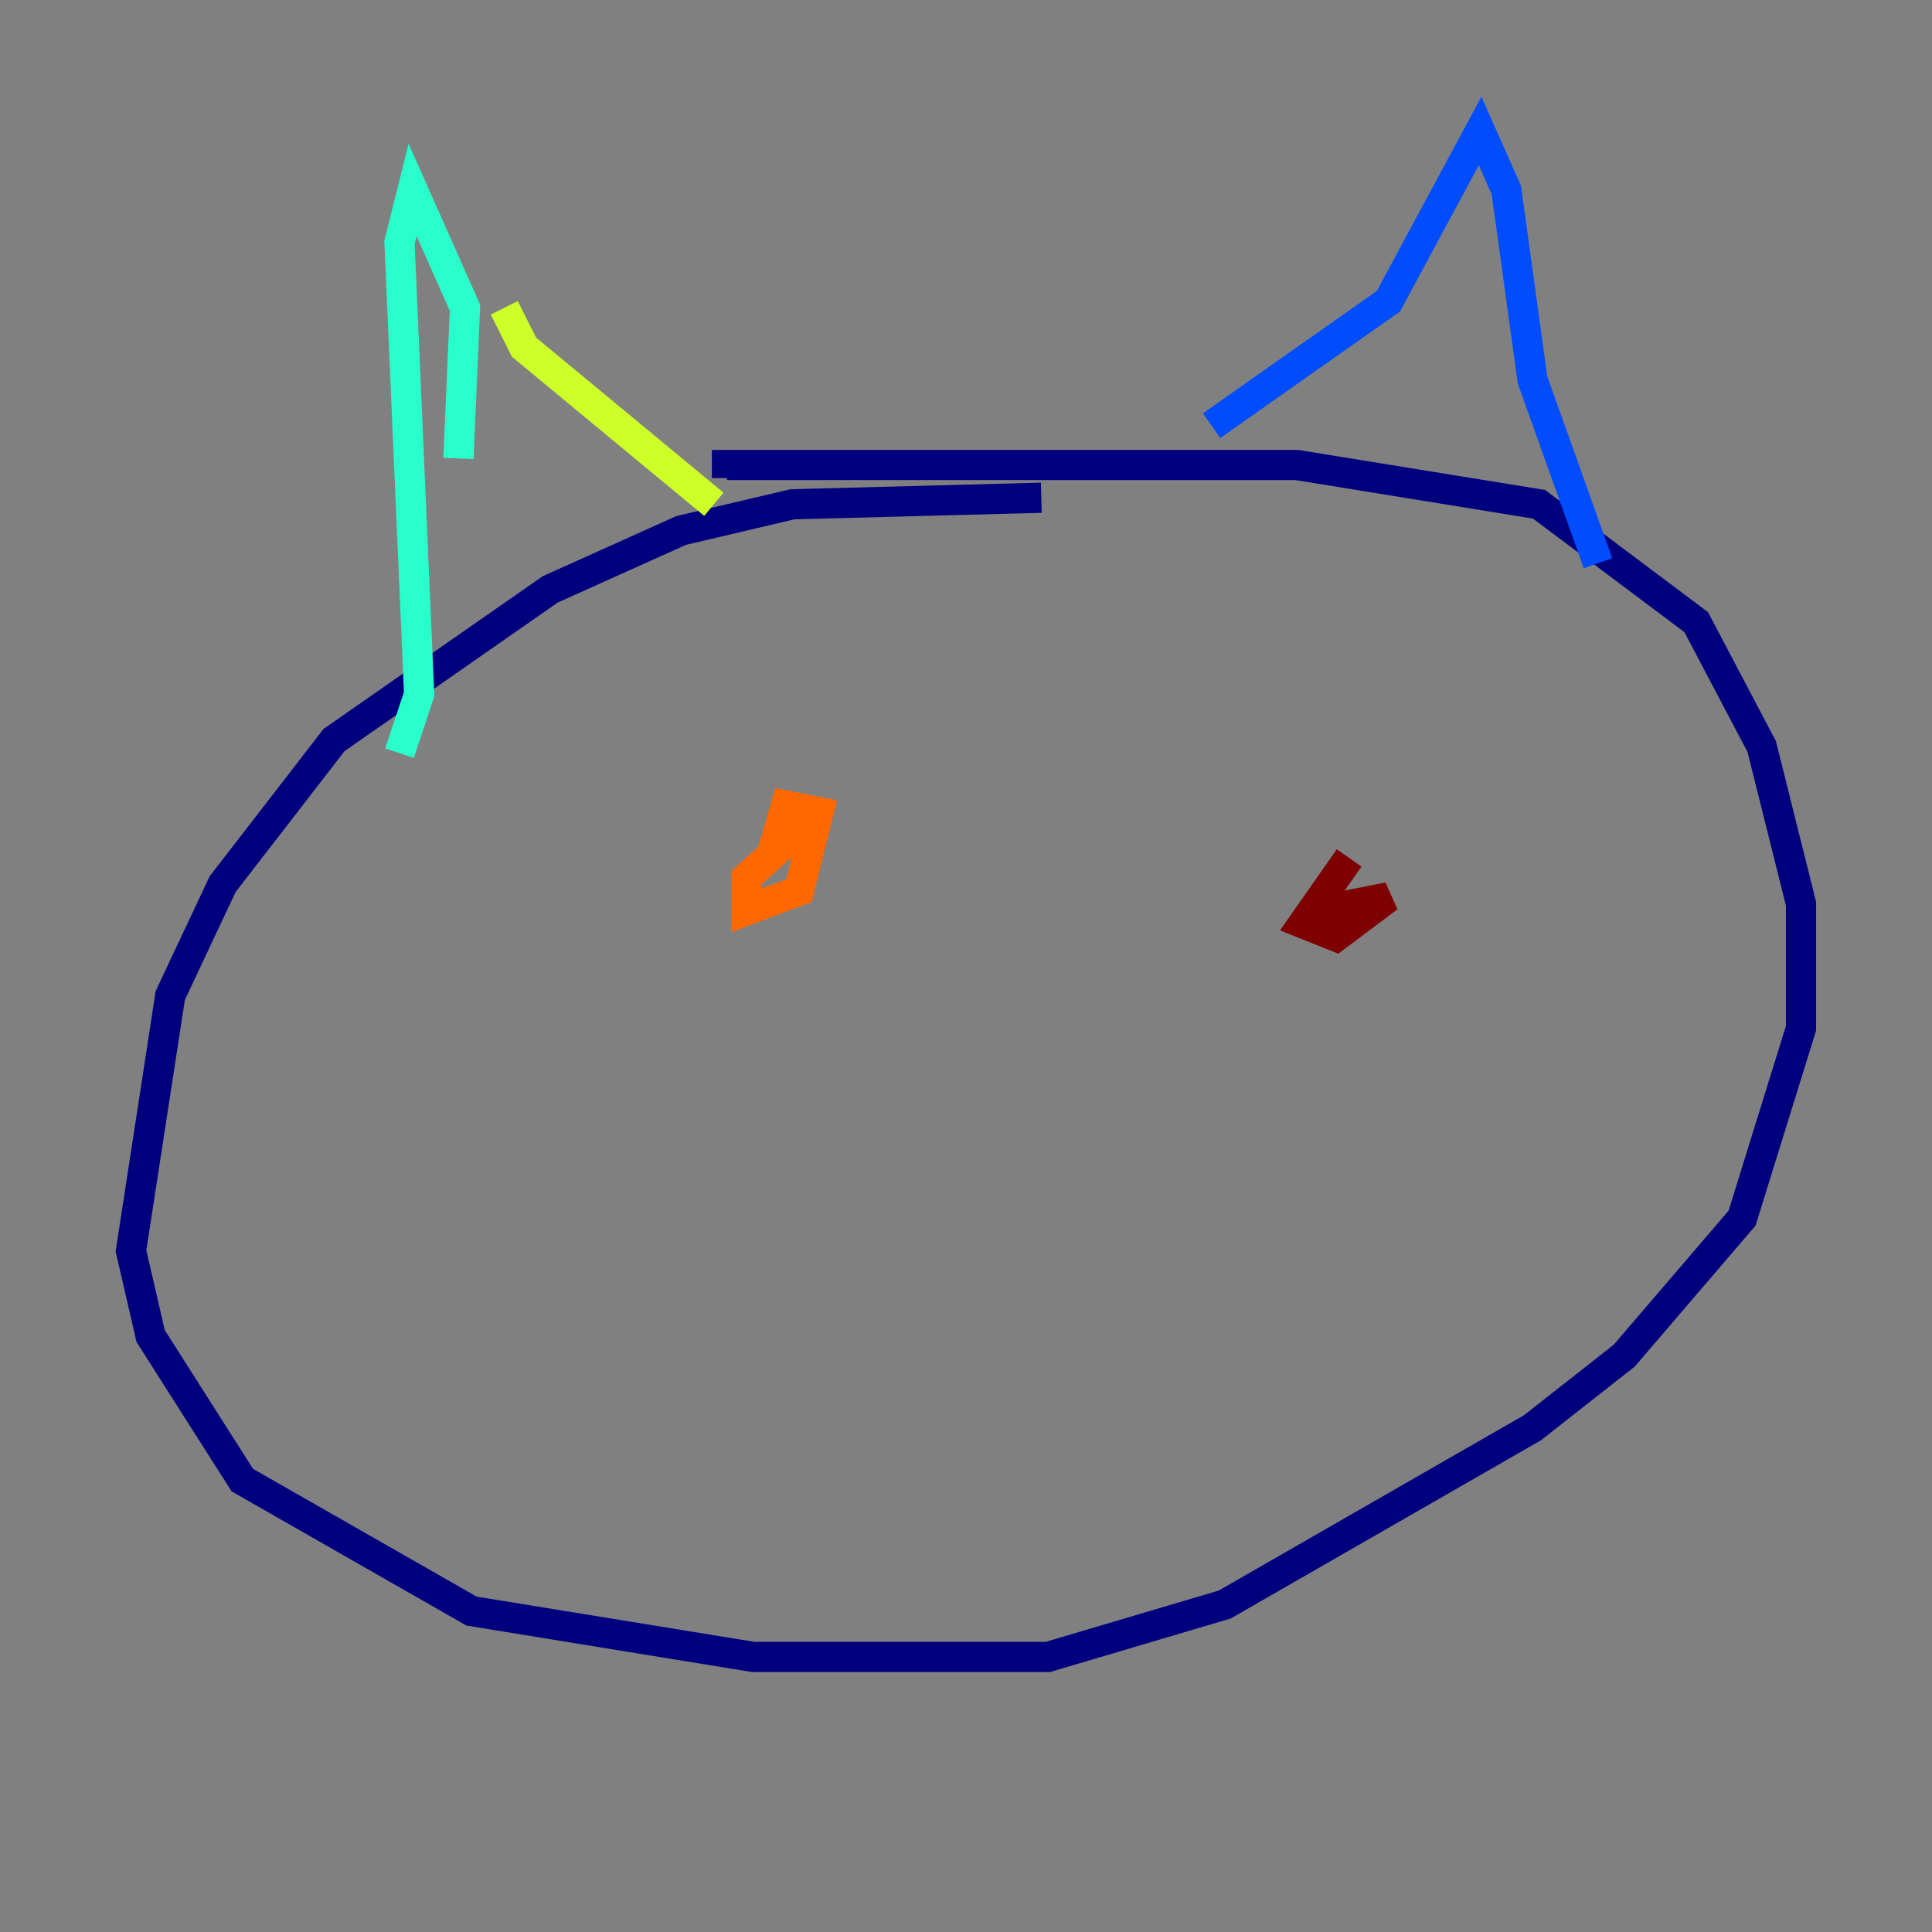 <?xml version="1.0" encoding="utf-8" ?>
<svg baseProfile="tiny" height="128" version="1.2" viewBox="0,0,128,128" width="128" xmlns="http://www.w3.org/2000/svg" xmlns:ev="http://www.w3.org/2001/xml-events" xmlns:xlink="http://www.w3.org/1999/xlink"><rect x="0" y="0" width="128" height="128" fill="#808080" stroke="none"/><defs /><polyline fill="none" points="68.99,32.976 52.502,33.41 45.125,35.146 36.447,39.051 22.129,49.031 14.752,58.576 11.281,65.953 8.678,82.875 9.98,88.515 16.054,98.061 31.241,106.739 49.898,109.776 69.424,109.776 81.139,106.305 101.532,94.59 107.607,89.817 115.417,80.705 119.322,68.122 119.322,59.878 116.719,49.464 112.38,41.22 101.966,33.41 85.912,30.807 48.163,30.807 48.163,31.675" stroke="#00007f" stroke-width="2" /><polyline fill="none" points="80.271,28.203 91.986,19.959 98.061,8.678 99.797,12.583 101.532,25.166 105.871,37.315" stroke="#004cff" stroke-width="2" /><polyline fill="none" points="30.373,30.373 30.807,20.393 27.336,12.583 26.468,16.054 27.77,45.993 26.468,49.898" stroke="#29ffcd" stroke-width="2" /><polyline fill="none" points="33.41,20.393 34.712,22.997 47.295,33.41" stroke="#cdff29" stroke-width="2" /><polyline fill="none" points="53.803,54.237 49.464,58.142 49.464,60.312 52.936,59.01 54.237,53.803 52.068,53.37 51.2,56.407" stroke="#ff6700" stroke-width="2" /><polyline fill="none" points="89.383,56.841 86.346,61.18 88.515,62.047 91.986,59.444 87.647,60.312" stroke="#7f0000" stroke-width="2" /></svg>